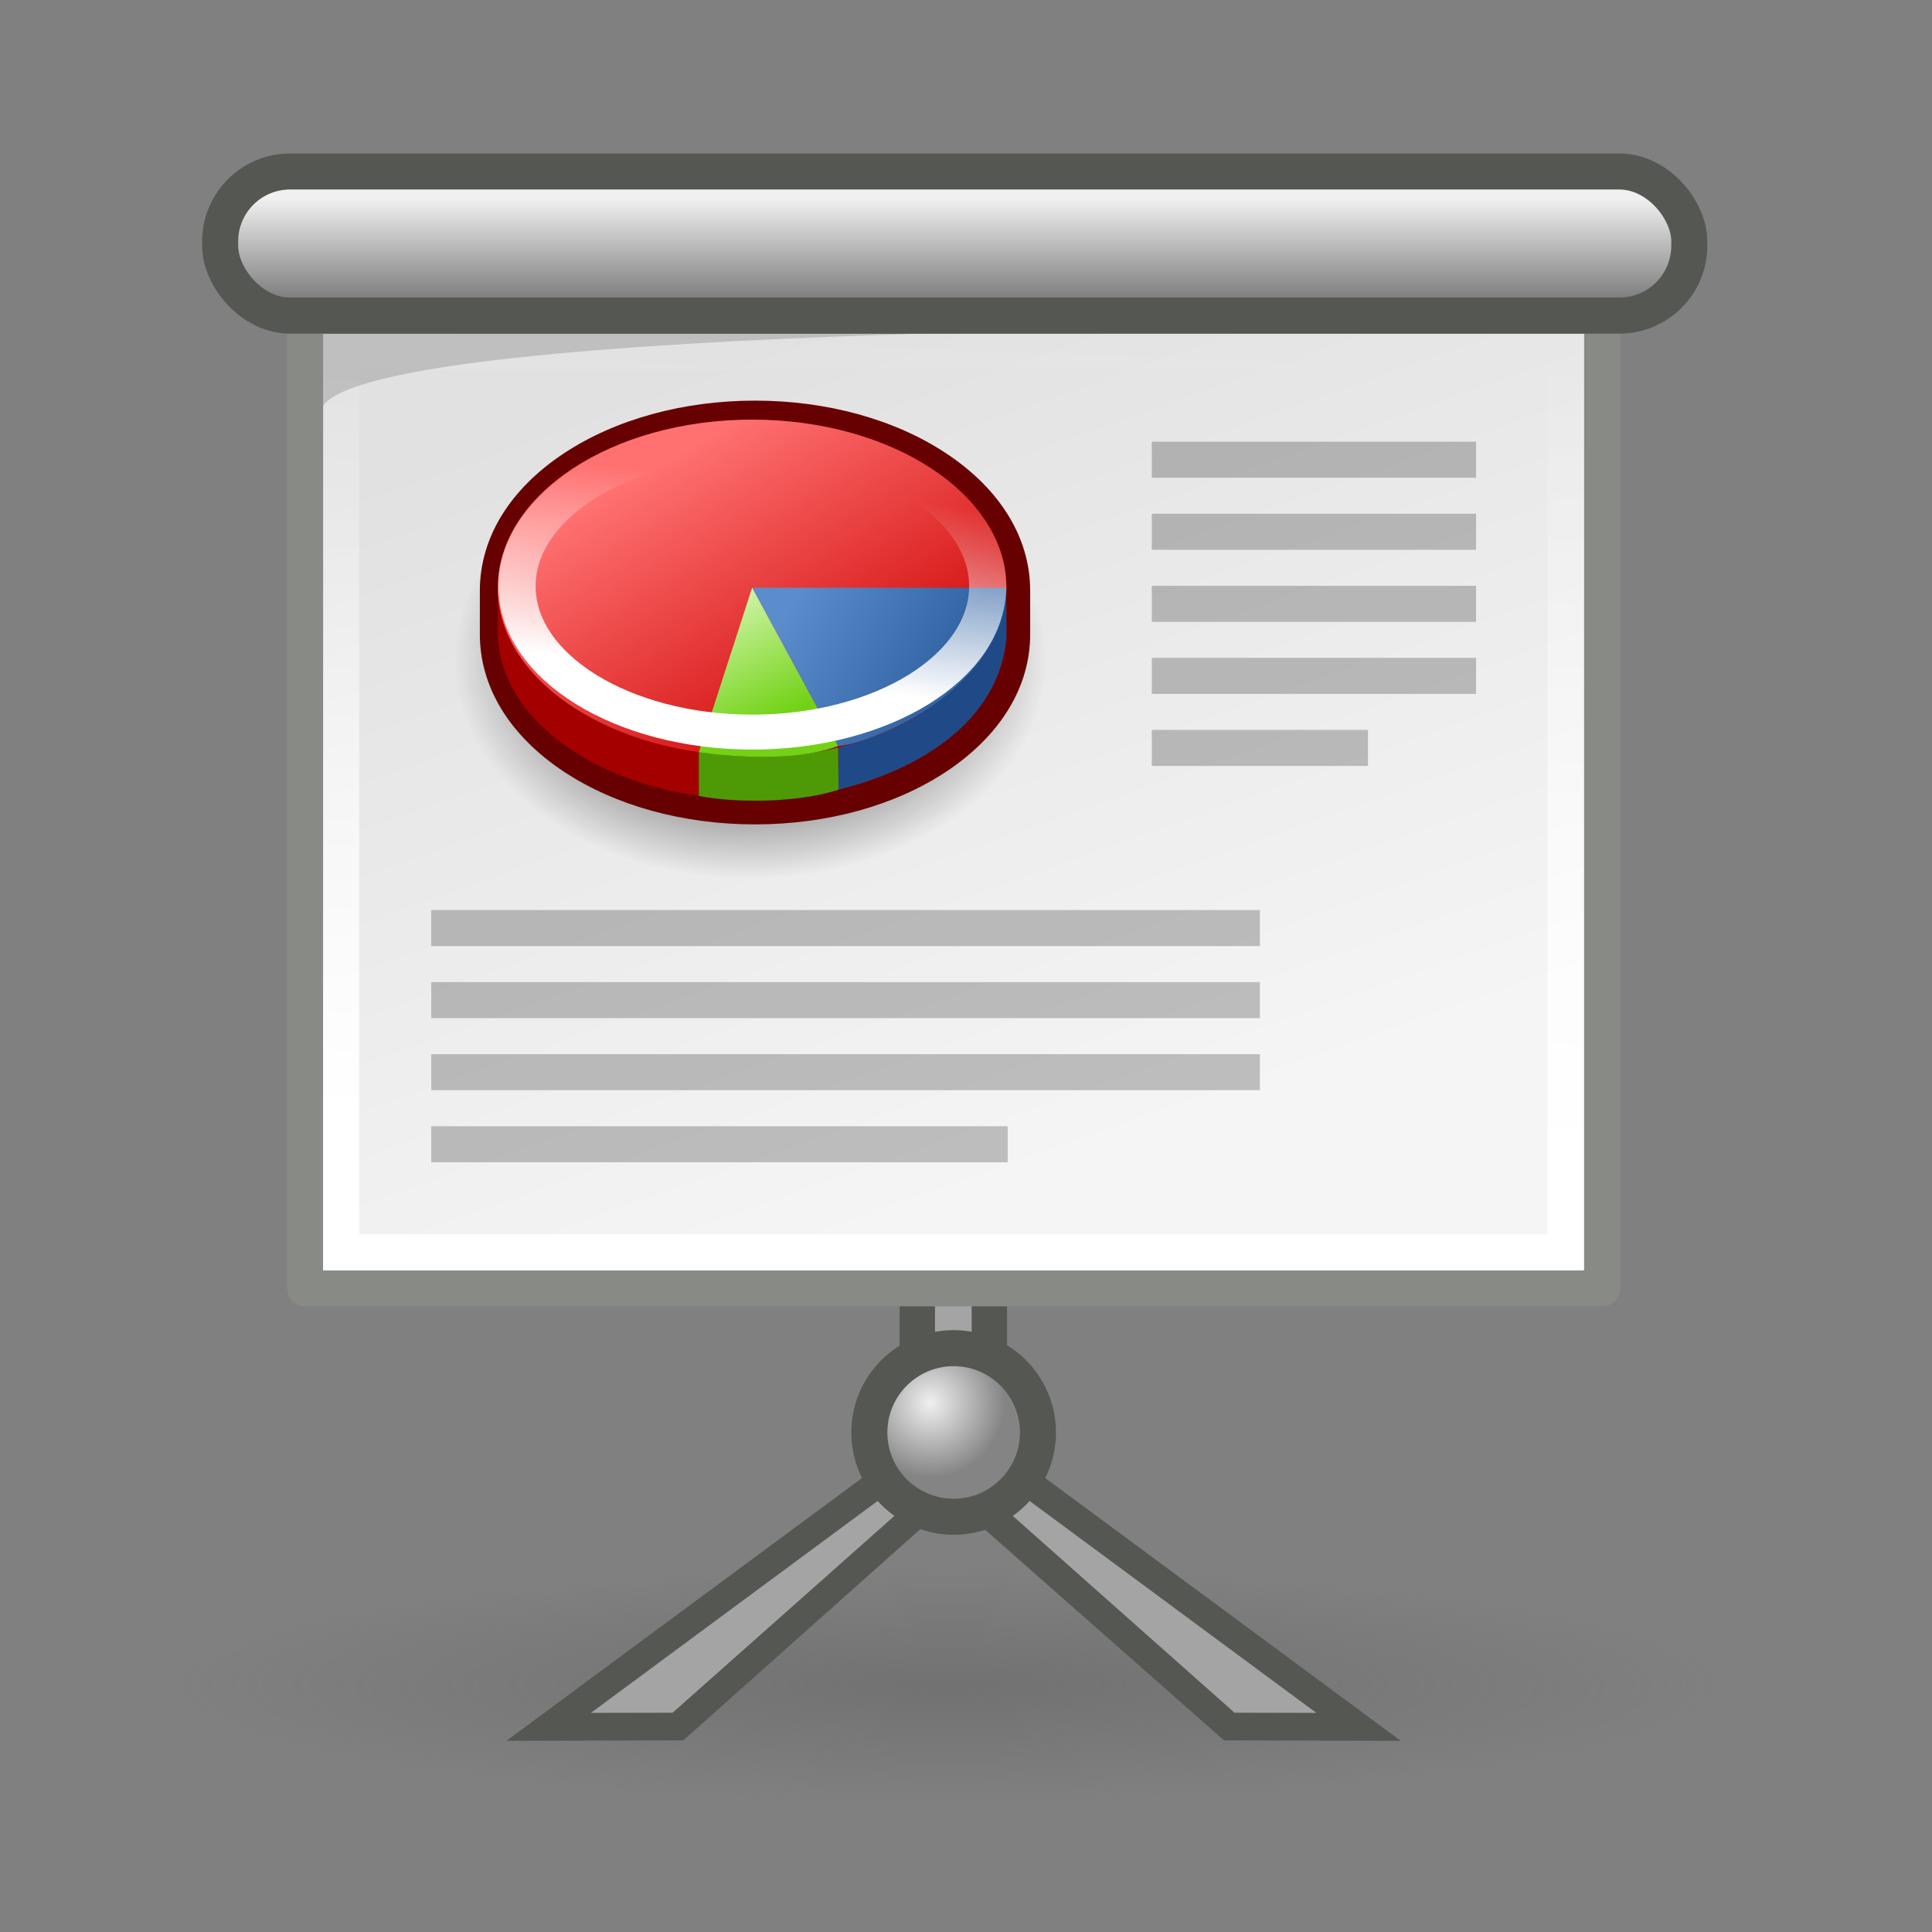<?xml version="1.0" encoding="UTF-8"?>
<svg xmlns="http://www.w3.org/2000/svg" xmlns:xlink="http://www.w3.org/1999/xlink" contentScriptType="text/ecmascript" width="88" baseProfile="tiny" zoomAndPan="magnify" contentStyleType="text/css" viewBox="0 0 88 88" height="88" preserveAspectRatio="xMidYMid meet" version="1.0">
    <rect x="0" y="0" width="88" height="88" fill="#808080" stroke="none"/>
    <defs>
        <linearGradient x1="23.38" y1="28.369" x2="24.245" gradientUnits="userSpaceOnUse" y2="6" xlink:type="simple" xlink:actuate="onLoad" id="linearGradient10026" xlink:show="other">
            <stop stop-opacity="1" stop-color="#ffffff" offset="0"/>
            <stop stop-opacity="0" stop-color="#ffffff" offset="1"/>
        </linearGradient>
        <linearGradient x1="-17.863" y1="30.828" x2="-20.822" gradientUnits="userSpaceOnUse" y2="25.015" xlink:type="simple" xlink:actuate="onLoad" id="linearGradient10016" xlink:show="other">
            <stop stop-opacity="1" stop-color="#73d216" offset="0"/>
            <stop stop-opacity="1" stop-color="#d5f7b3" offset="1"/>
        </linearGradient>
        <linearGradient x1="-16.387" y1="24.454" x2="-9.735" gradientUnits="userSpaceOnUse" y2="28.196" xlink:type="simple" xlink:actuate="onLoad" id="linearGradient10014" xlink:show="other">
            <stop stop-opacity="1" stop-color="#5b8ccb" offset="0"/>
            <stop stop-opacity="1" stop-color="#3465a4" offset="1"/>
        </linearGradient>
        <linearGradient x1="-22.976" y1="18.516" x2="-14.36" gradientUnits="userSpaceOnUse" y2="33.016" xlink:type="simple" xlink:actuate="onLoad" id="linearGradient10012" xlink:show="other">
            <stop stop-opacity="1" stop-color="#ff7171" offset="0"/>
            <stop stop-opacity="1" stop-color="#cc0000" offset="1"/>
        </linearGradient>
        <linearGradient x1="-20.75" y1="29" x2="-19.5" gradientUnits="userSpaceOnUse" y2="18.75" xlink:type="simple" xlink:actuate="onLoad" id="linearGradient10002" xlink:show="other">
            <stop stop-opacity="1" stop-color="#ffffff" offset="0"/>
            <stop stop-opacity="0" stop-color="#ffffff" offset="1"/>
        </linearGradient>
        <linearGradient gradientTransform="matrix(1.905,0,0,2.522,-22.821,-13.246)" id="linearGradient9224" gradientUnits="userSpaceOnUse" xlink:show="other" xlink:type="simple" x1="24.919" y1="6.148" y2="7.46" x2="24.919" xlink:actuate="onLoad">
            <stop offset="0" stop-color="#f0f0f0"/>
            <stop offset="1" stop-color="#686868"/>
        </linearGradient>
        <radialGradient gradientTransform="matrix(1,0,0,0.181,0,36.047)" id="radialGradient9220" gradientUnits="userSpaceOnUse" xlink:show="other" xlink:type="simple" r="12.198" cx="26.163" fx="26.163" cy="44.023" fy="44.023" xlink:actuate="onLoad">
            <stop stop-opacity="1" stop-color="#5b5b5b" offset="0"/>
            <stop stop-opacity="0" stop-color="#5b5b5b" offset="1"/>
        </radialGradient>
        <radialGradient gradientTransform="matrix(3.503,0,0,3.503,-61.93,-72.877)" id="radialGradient1537" gradientUnits="userSpaceOnUse" xlink:show="other" xlink:type="simple" r="0.59" cx="24.774" fx="24.774" cy="30.991" fy="30.991" xlink:actuate="onLoad">
            <stop offset="0" stop-color="#f0f0f0"/>
            <stop offset="1" stop-color="#848484"/>
        </radialGradient>
        <radialGradient gradientUnits="userSpaceOnUse" xlink:type="simple" r="0.59" xlink:actuate="onLoad" cx="24.774" id="aigrd7" cy="30.991" xlink:show="other" fx="24.774" fy="30.991">
            <stop stop-color="#f0f0f0" offset="0"/>
            <stop stop-color="#848484" offset="1"/>
        </radialGradient>
        <linearGradient x1="24.604" y1="9.343" x2="24.604" gradientUnits="userSpaceOnUse" y2="10.438" xlink:type="simple" xlink:actuate="onLoad" id="aigrd6" xlink:show="other">
            <stop stop-color="#f0f0f0" offset="0"/>
            <stop stop-color="#686868" offset="1"/>
        </linearGradient>
        <linearGradient gradientTransform="matrix(1.869,0,0,1.509,-20.391,-10.017)" id="linearGradient1553" gradientUnits="userSpaceOnUse" xlink:show="other" xlink:type="simple" x1="27.295" y1="25.473" y2="11.004" x2="20.945" xlink:actuate="onLoad">
            <stop stop-opacity="1" stop-color="#f5f5f5" offset="0"/>
            <stop stop-opacity="1" stop-color="#e1e1e1" offset="1"/>
        </linearGradient>
        <linearGradient x1="27.295" y1="25.473" x2="20.945" gradientUnits="userSpaceOnUse" y2="11.004" xlink:type="simple" xlink:actuate="onLoad" id="aigrd5" xlink:show="other">
            <stop stop-opacity="1" stop-color="#f5f5f5" offset="0"/>
            <stop stop-opacity="1" stop-color="#e1e1e1" offset="1"/>
        </linearGradient>
        <linearGradient xlink:type="simple" xlink:actuate="onLoad" id="linearGradient9214" xlink:show="other">
            <stop stop-opacity="1" stop-color="#5b5b5b" offset="0"/>
            <stop stop-opacity="0" stop-color="#5b5b5b" offset="1"/>
        </linearGradient>
        <linearGradient xlink:type="simple" xlink:actuate="onLoad" id="linearGradient6699" xlink:show="other">
            <stop stop-opacity="1" stop-color="#ff7171" offset="0"/>
            <stop stop-opacity="1" stop-color="#cc0000" offset="1"/>
        </linearGradient>
        <linearGradient xlink:type="simple" xlink:actuate="onLoad" id="linearGradient6711" xlink:show="other">
            <stop stop-opacity="1" stop-color="#5b8ccb" offset="0"/>
            <stop stop-opacity="1" stop-color="#3465a4" offset="1"/>
        </linearGradient>
        <linearGradient xlink:type="simple" xlink:actuate="onLoad" id="linearGradient6719" xlink:show="other">
            <stop stop-opacity="1" stop-color="#73d216" offset="0"/>
            <stop stop-opacity="1" stop-color="#d5f7b3" offset="1"/>
        </linearGradient>
        <linearGradient xlink:type="simple" xlink:actuate="onLoad" id="linearGradient6687" xlink:show="other">
            <stop stop-opacity="1" stop-color="#ffffff" offset="0"/>
            <stop stop-opacity="0" stop-color="#ffffff" offset="1"/>
        </linearGradient>
        <radialGradient gradientTransform="scale(1.164,0.859)" id="radialGradient2462" gradientUnits="userSpaceOnUse" xlink:show="other" xlink:type="simple" r="13.804" cx="28.284" fx="28.284" cy="47.401" fy="47.401" xlink:actuate="onLoad">
            <stop stop-opacity="1" stop-color="#000000" offset="0"/>
            <stop stop-opacity="0" stop-color="#000000" offset="1"/>
        </radialGradient>
        <linearGradient xlink:type="simple" xlink:actuate="onLoad" id="linearGradient2456" xlink:show="other">
            <stop stop-opacity="1" stop-color="#000000" offset="0"/>
            <stop stop-opacity="0" stop-color="#000000" offset="1"/>
        </linearGradient>
        <linearGradient xlink:type="simple" xlink:actuate="onLoad" id="linearGradient10020" xlink:show="other">
            <stop stop-opacity="1" stop-color="#ffffff" offset="0"/>
            <stop stop-opacity="0" stop-color="#ffffff" offset="1"/>
        </linearGradient>
    </defs>
    <g transform="matrix(1.641,0,0,1.641,1.592,5.35)">
        <path fill="#a4a4a4" fill-rule="nonzero" d="M 26.482 37.622 L 24.5 37.622 L 24.5 6.0 L 26.482 6.0 L 26.482 37.62 L 26.482 37.622 z " stroke="#555753" stroke-opacity="1" stroke-miterlimit="4"/>
        <path fill="#a4a4a4" d="M 26.0 37.622 L 24.982 37.622 L 24.982 6.0 L 26.0 6.0 L 26.0 37.62 L 26.0 37.622 z " stroke-miterlimit="4" fill-rule="nonzero" stroke="none"/>
        <path fill="url(#linearGradient1553)" fill-rule="nonzero" stroke-linejoin="round" d="M 43.5 32.5 L 7.5 32.5 L 7.5 5.5 L 43.5 5.5 L 43.5 32.5 L 43.5 32.5 z " stroke="#888a85" stroke-opacity="1" stroke-miterlimit="4"/>
        <path fill-opacity="0.39" display="inline" stroke="none" d="M 38.361 44.023 C 38.361 45.243 32.899 46.232 26.163 46.232 C 19.426 46.232 13.965 45.243 13.965 44.023 C 13.965 42.802 19.426 41.813 26.163 41.813 C 32.899 41.813 38.361 42.802 38.361 44.023 z " visibility="visible" stroke-linecap="round" transform="matrix(1.749,0,0,1.453,-20.383,-20.437)" stroke-miterlimit="4" stroke-opacity="1" fill="url(#radialGradient9220)" stroke-dasharray="none" stroke-width="0.5" color="#000000" stroke-linejoin="miter" stroke-dashoffset="0" fill-rule="nonzero"/>
        <g transform="matrix(1.539,0,0,1.539,-12.899,-11.057)" fill="#a4a4a4" fill-rule="nonzero" stroke="#555753" stroke-opacity="1" stroke-miterlimit="4">
            <path d="M 31.492 35.959 L 25.217 31.321 L 25.151 31.666 L 30.016 35.955 L 31.492 35.959 z " stroke-opacity="1" stroke="#555753"/>
            <path d="M 18.408 35.959 L 24.683 31.321 L 24.633 31.723 L 19.883 35.955 L 18.408 35.959 z " stroke-opacity="1" stroke="#555753"/>
        </g>
        <path fill="none" fill-rule="nonzero" stroke-linejoin="miter" d="M 42.484 31.5 L 8.5 31.5 L 8.5 6.5 L 42.484 6.5 L 42.484 31.5 L 42.484 31.5 z " stroke="url(#linearGradient10026)" stroke-opacity="1" stroke-miterlimit="4"/>
        <path fill-opacity="0.16" fill="#000000" fill-rule="nonzero" d="M 37.646 5.838 L 8.0 5.838 L 8.0 8.0 C 9.671 5.651 37.646 5.838 37.646 5.838 z " stroke="none" stroke-opacity="0.16" stroke-miterlimit="4"/>
        <rect fill-opacity="0.228" display="inline" stroke="none" visibility="visible" stroke-linecap="butt" width="9" stroke-miterlimit="4" stroke-opacity="1" fill="#000000" stroke-width="0.998" color="#000000" height="1" x="31" stroke-linejoin="miter" y="9" stroke-dashoffset="0" fill-rule="nonzero"/>
        <rect fill-opacity="1" display="inline" stroke="#555753" visibility="visible" stroke-linecap="butt" width="40.779" stroke-miterlimit="4" stroke-opacity="1" fill="url(#linearGradient9224)" stroke-dasharray="none" stroke-width="1" color="#000000" height="4" x="5.14" stroke-linejoin="miter" rx="1.941" y="1.5" ry="1.941" stroke-dashoffset="0" fill-rule="nonzero"/>
        <rect fill-opacity="0.228" display="inline" stroke="none" visibility="visible" stroke-linecap="butt" width="9" stroke-miterlimit="4" stroke-opacity="1" fill="#000000" stroke-width="0.998" color="#000000" height="1" x="31" stroke-linejoin="miter" y="11" stroke-dashoffset="0" fill-rule="nonzero"/>
        <rect fill-opacity="0.228" display="inline" stroke="none" visibility="visible" stroke-linecap="butt" width="9" stroke-miterlimit="4" stroke-opacity="1" fill="#000000" stroke-width="0.998" color="#000000" height="1" x="31" stroke-linejoin="miter" y="13" stroke-dashoffset="0" fill-rule="nonzero"/>
        <rect fill-opacity="0.228" display="inline" stroke="none" visibility="visible" stroke-linecap="butt" width="9" stroke-miterlimit="4" stroke-opacity="1" fill="#000000" stroke-width="0.998" color="#000000" height="1" x="31" stroke-linejoin="miter" y="15" stroke-dashoffset="0" fill-rule="nonzero"/>
        <rect fill-opacity="0.228" display="inline" stroke="none" visibility="visible" stroke-linecap="butt" width="6" stroke-miterlimit="4" stroke-opacity="1" fill="#000000" stroke-width="0.998" color="#000000" height="1" x="31" stroke-linejoin="miter" y="17" stroke-dashoffset="0" fill-rule="nonzero"/>
        <rect fill-opacity="0.228" display="inline" stroke="none" visibility="visible" stroke-linecap="butt" width="23" stroke-miterlimit="4" stroke-opacity="1" fill="#000000" stroke-width="0.998" color="#000000" height="1" x="11" stroke-linejoin="miter" y="22" stroke-dashoffset="0" fill-rule="nonzero"/>
        <rect fill-opacity="0.228" display="inline" stroke="none" visibility="visible" stroke-linecap="butt" width="23" stroke-miterlimit="4" stroke-opacity="1" fill="#000000" stroke-width="0.998" color="#000000" height="1" x="11" stroke-linejoin="miter" y="24" stroke-dashoffset="0" fill-rule="nonzero"/>
        <rect fill-opacity="0.228" display="inline" stroke="none" visibility="visible" stroke-linecap="butt" width="23" stroke-miterlimit="4" stroke-opacity="1" fill="#000000" stroke-width="0.998" color="#000000" height="1" x="11" stroke-linejoin="miter" y="26" stroke-dashoffset="0" fill-rule="nonzero"/>
        <rect fill-opacity="0.228" display="inline" stroke="none" visibility="visible" stroke-linecap="butt" width="16" stroke-miterlimit="4" stroke-opacity="1" fill="#000000" stroke-width="0.998" color="#000000" height="1" x="11" stroke-linejoin="miter" y="28" stroke-dashoffset="0" fill-rule="nonzero"/>
        <path stroke-linecap="butt" transform="matrix(0.512,0,0,0.512,2.997,-5.779)" fill-opacity="1" display="inline" fill="url(#radialGradient2462)" fill-rule="evenodd" stroke-linejoin="miter" d="M 49.0 40.714 C 49.0 47.263 41.805 52.571 32.929 52.571 C 24.053 52.571 16.857 47.263 16.857 40.714 C 16.857 34.166 24.053 28.857 32.929 28.857 C 41.805 28.857 49.0 34.166 49.0 40.714 z " stroke="none" stroke-width="1px" stroke-opacity="1"/>
        <g transform="matrix(0.587,0,0,0.587,30.846,-1.301)" display="inline">
            <path fill-opacity="1" fill="#670000" fill-rule="nonzero" d="M -27.529 18.093 C -30.098 19.791 -31.511 22.098 -31.511 24.591 L -31.511 26.66 C -31.511 29.151 -30.098 31.458 -27.529 33.157 C -25.102 34.76 -21.895 35.644 -18.499 35.644 C -15.105 35.644 -11.898 34.76 -9.47 33.157 C -6.902 31.458 -5.489 29.152 -5.489 26.66 L -5.489 24.591 C -5.489 22.098 -6.903 19.79 -9.47 18.093 C -11.897 16.49 -15.104 15.606 -18.499 15.606 C -21.895 15.606 -25.102 16.49 -27.529 18.093 z " stroke="none" stroke-miterlimit="4"/>
            <path fill="#a40000" d="M -7.024 24.454 C -8.403 21.067 -13.077 18.573 -18.637 18.573 C -24.196 18.573 -28.871 21.067 -30.249 24.454 L -30.664 24.454 L -30.664 26.524 C -30.664 30.914 -25.279 34.472 -18.637 34.472 C -11.994 34.472 -6.61 30.914 -6.61 26.524 L -6.61 24.454 L -7.024 24.454 L -7.024 24.454 z " stroke-miterlimit="4" fill-rule="nonzero" stroke="none"/>
            <path fill-opacity="1" fill="url(#linearGradient10012)" fill-rule="nonzero" d="M -6.61 24.454 C -6.61 28.844 -11.994 32.403 -18.637 32.403 C -25.279 32.403 -30.664 28.844 -30.664 24.454 C -30.664 20.063 -25.279 16.504 -18.637 16.504 C -11.994 16.504 -6.61 20.063 -6.61 24.454 L -6.61 24.454 z " stroke="none" stroke-miterlimit="4"/>
            <path fill="#204a87" d="M -6.61 26.833 L -6.626 24.667 C -7.93 29.167 -10.862 31.074 -14.549 32.008 L -14.549 34.002 C -10.559 32.998 -6.987 30.713 -6.61 26.833 L -6.61 26.833 z " stroke-miterlimit="4" fill-rule="nonzero" stroke="none"/>
            <path fill-opacity="1" fill="url(#linearGradient10014)" fill-rule="nonzero" d="M -6.61 24.454 C -6.886 29.533 -13.168 31.849 -14.572 31.938 L -18.637 24.454 L -6.611 24.454 L -6.61 24.454 z " stroke="none" stroke-miterlimit="4"/>
            <path fill="#4e9a06" d="M -21.154 34.298 L -21.154 32.229 C -18.891 32.524 -16.814 32.576 -14.572 32.015 L -14.549 34.003 C -16.429 34.619 -19.369 34.648 -21.154 34.299 L -21.154 34.298 z " stroke-miterlimit="4" fill-rule="nonzero" stroke="none"/>
            <path fill-opacity="1" fill="url(#linearGradient10016)" fill-rule="nonzero" d="M -18.637 24.454 L -14.572 31.938 C -17.061 32.887 -21.154 32.229 -21.154 32.229 L -18.637 24.454 z " stroke="none" stroke-miterlimit="4"/>
            <path fill-opacity="0.311" display="block" stroke="url(#linearGradient10002)" d="M -6.875 24.375 C -6.875 28.655 -12.136 32.125 -18.625 32.125 C -25.114 32.125 -30.375 28.655 -30.375 24.375 C -30.375 20.095 -25.114 16.625 -18.625 16.625 C -12.136 16.625 -6.875 20.095 -6.875 24.375 z " visibility="visible" stroke-linecap="butt" transform="matrix(0.947,0,0,0.89,-0.987,2.689)" stroke-miterlimit="4" stroke-opacity="1" fill="none" stroke-dasharray="none" stroke-width="1.855" color="#000000" stroke-linejoin="miter" stroke-dashoffset="0" fill-rule="evenodd"/>
        </g>
        <g fill="#a4a4a4" stroke-miterlimit="4" fill-rule="nonzero" transform="matrix(1.539,0,0,1.539,-12.899,-11.057)" stroke="none">
            <path d="M 30.015 35.956 L 31.492 35.959 L 25.217 31.321 L 24.778 31.307 L 30.016 35.955 L 30.015 35.956 z "/>
            <path d="M 19.884 35.956 L 18.408 35.959 L 24.683 31.321 L 25.121 31.307 L 19.883 35.955 L 19.884 35.956 z "/>
        </g>
        <path fill="url(#radialGradient1537)" fill-rule="nonzero" d="M 27.84 36.5 C 27.84 37.792 26.792 38.84 25.5 38.84 C 24.208 38.84 23.16 37.792 23.16 36.5 C 23.16 35.211 24.208 34.16 25.5 34.16 C 26.792 34.16 27.84 35.211 27.84 36.5 z " stroke="#555753" stroke-opacity="1" stroke-miterlimit="4"/>
    </g>
</svg>
